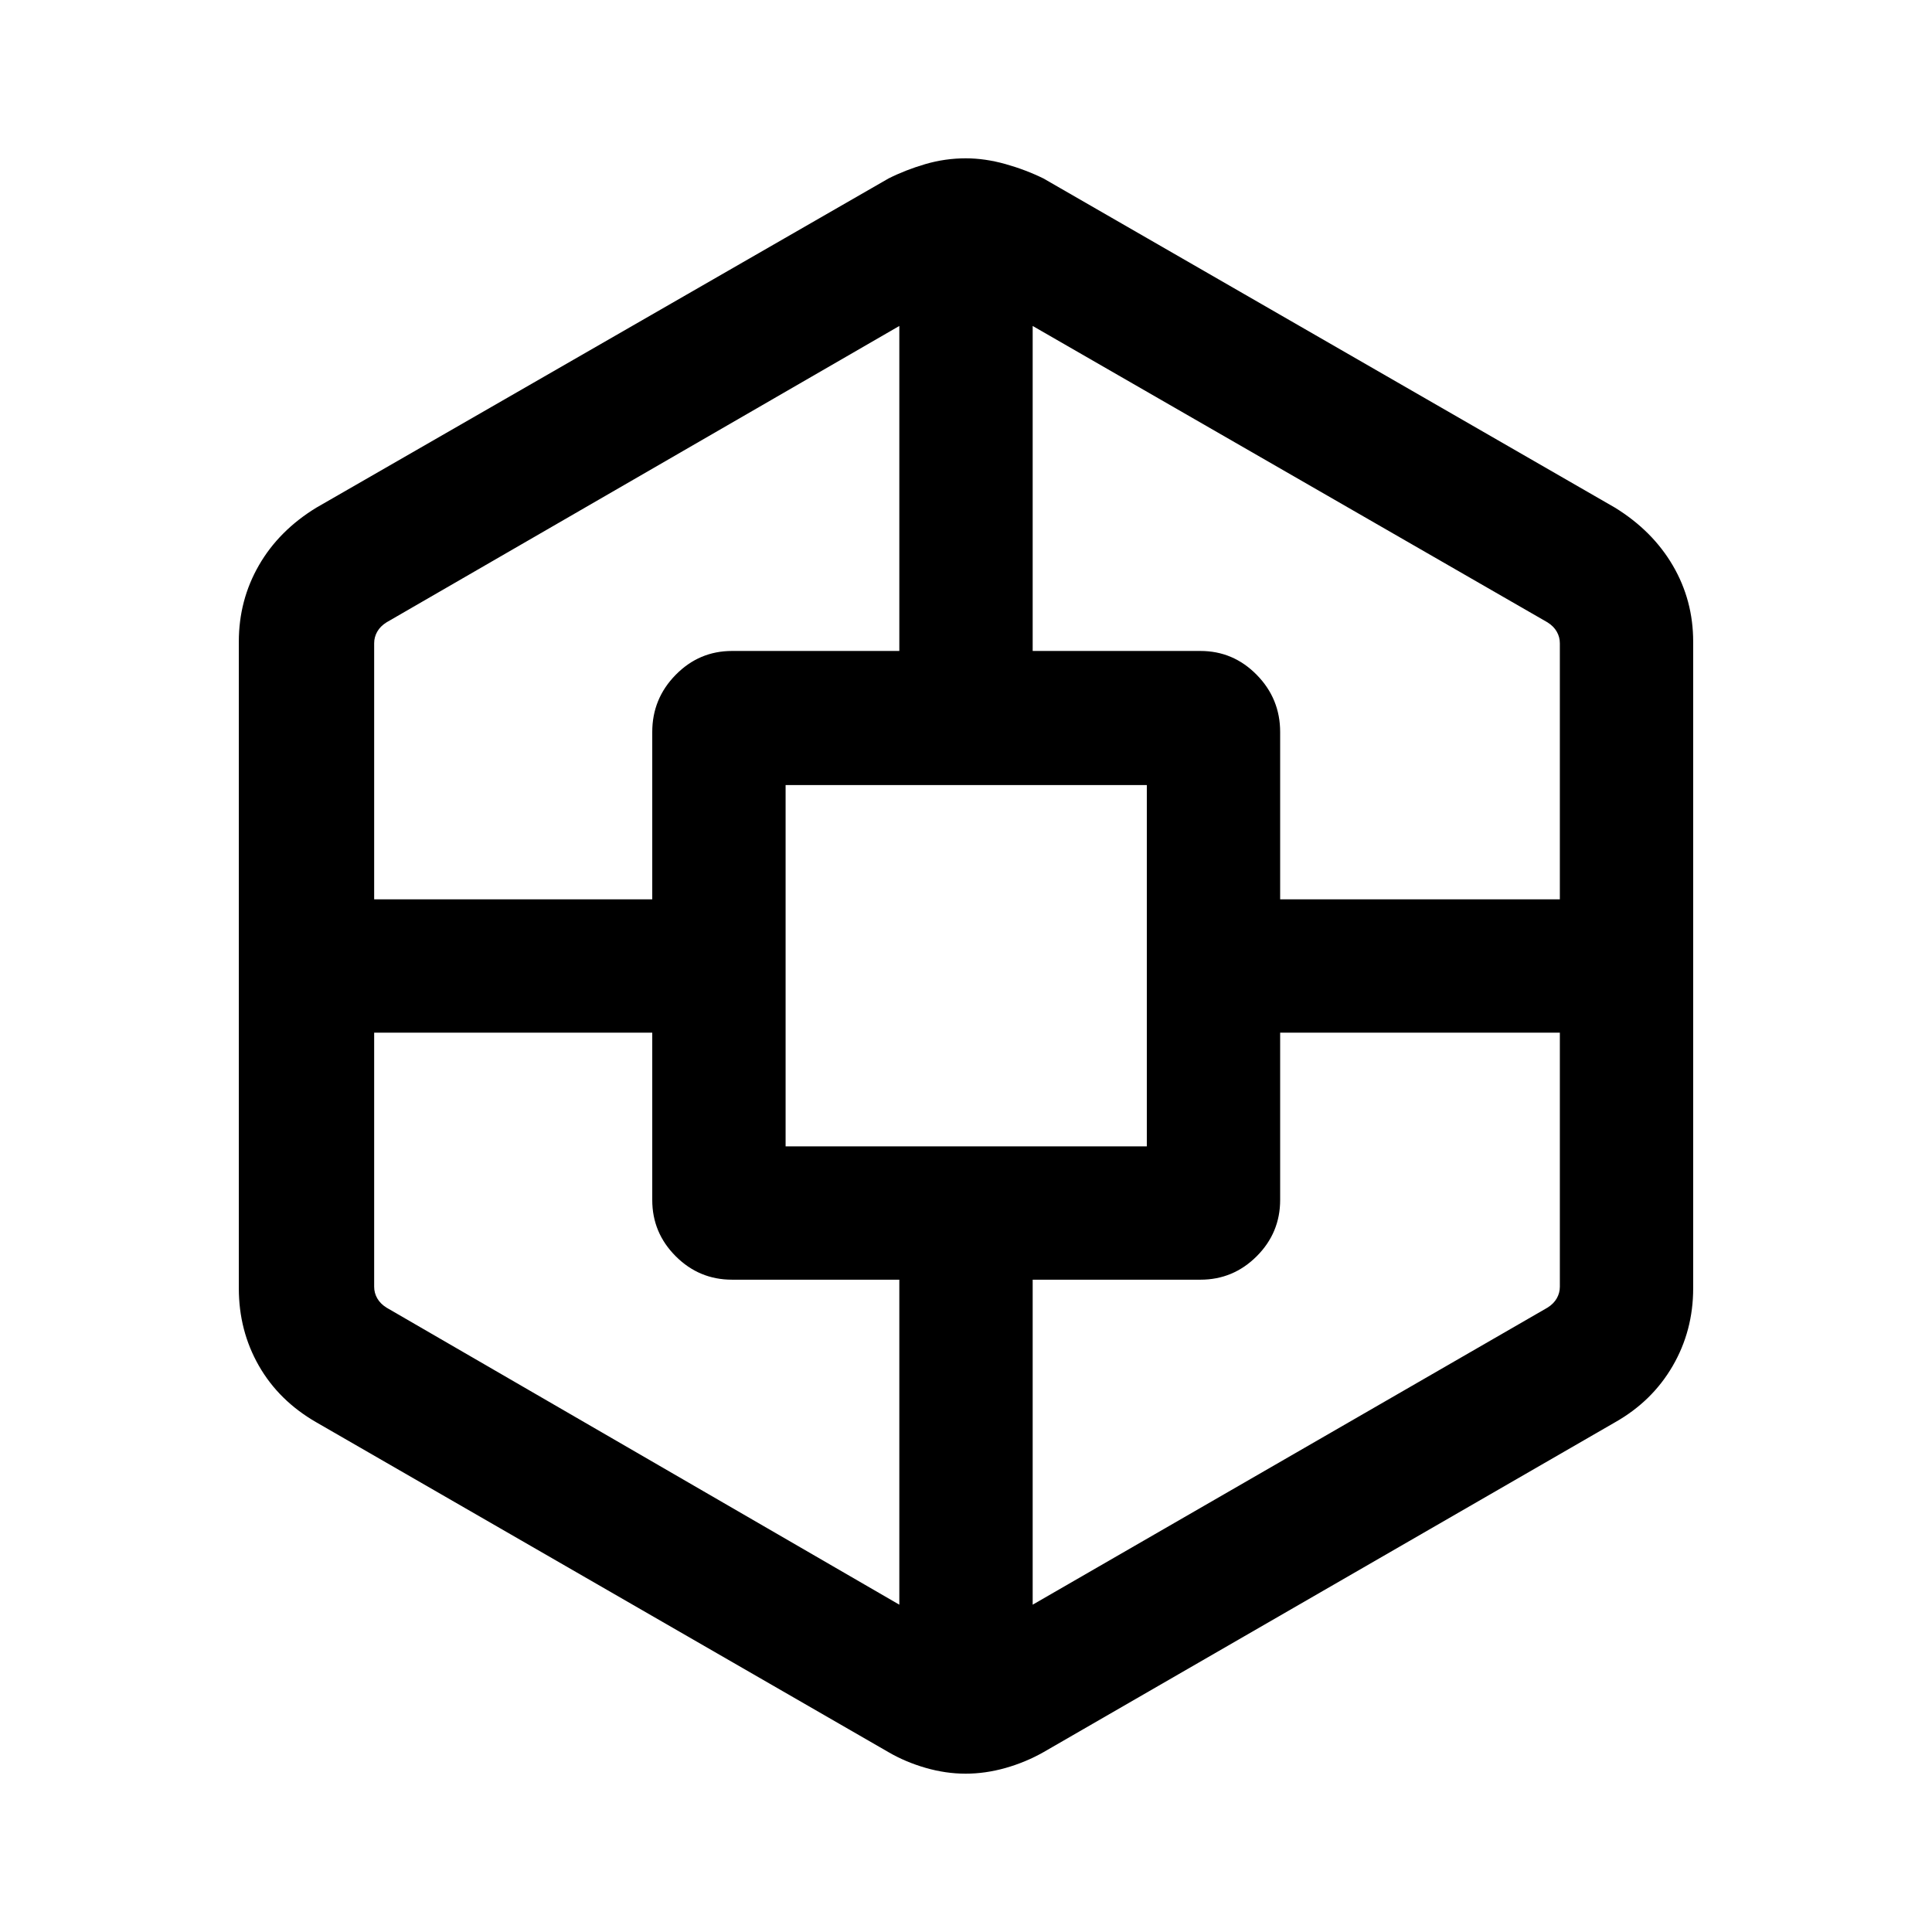 <svg xmlns="http://www.w3.org/2000/svg" height="40" viewBox="0 -960 960 960" width="40"><path d="M479.78-78.67q-9.81 0-19.85-2.89-10.04-2.9-18.44-7.8l-284.31-163.9q-18.59-10.69-28.55-28.1-9.96-17.41-9.96-38.49v-321.3q0-20.6 9.96-37.92 9.96-17.31 28.55-28.67l284.31-163.57q8.38-4.23 18.25-7.13 9.86-2.89 20.12-2.89 9.54 0 19.64 2.82 10.1 2.83 19.01 7.2l283.98 163.57q18.66 11.51 28.75 28.78 10.09 17.27 10.09 37.81v321.3q0 21.07-10.2 38.62-10.19 17.54-28.64 27.97L518.51-89.36q-8.91 5.04-18.92 7.87-10 2.82-19.81 2.82Zm-293.86-368.2v126.25q0 3.08 1.54 5.77 1.54 2.7 4.62 4.62l254.79 147.59v-161.49h-83.15q-16.31 0-27.96-11.65-11.66-11.65-11.66-27.96v-83.13H185.92Zm0-66.26H324.1v-83.13q0-16.59 11.66-28.43 11.65-11.85 27.96-11.85h83.15v-161.49L192.08-650.77q-3.08 1.92-4.62 4.62-1.54 2.69-1.54 5.77v127.25Zm204.44 122.75h179.49V-569.9H390.36v179.52Zm384.72-56.49H636.1v83.13q0 16.31-11.65 27.96-11.65 11.65-27.96 11.65h-83.36v161.49l255.79-147.59q3.08-1.92 4.62-4.62 1.54-2.69 1.54-5.77v-126.25Zm0-66.26v-127.25q0-3.08-1.54-5.77-1.54-2.7-4.62-4.62L513.13-798.03v161.49h83.36q16.31 0 27.96 11.85 11.65 11.84 11.65 28.43v83.13h138.98Z"/></svg>